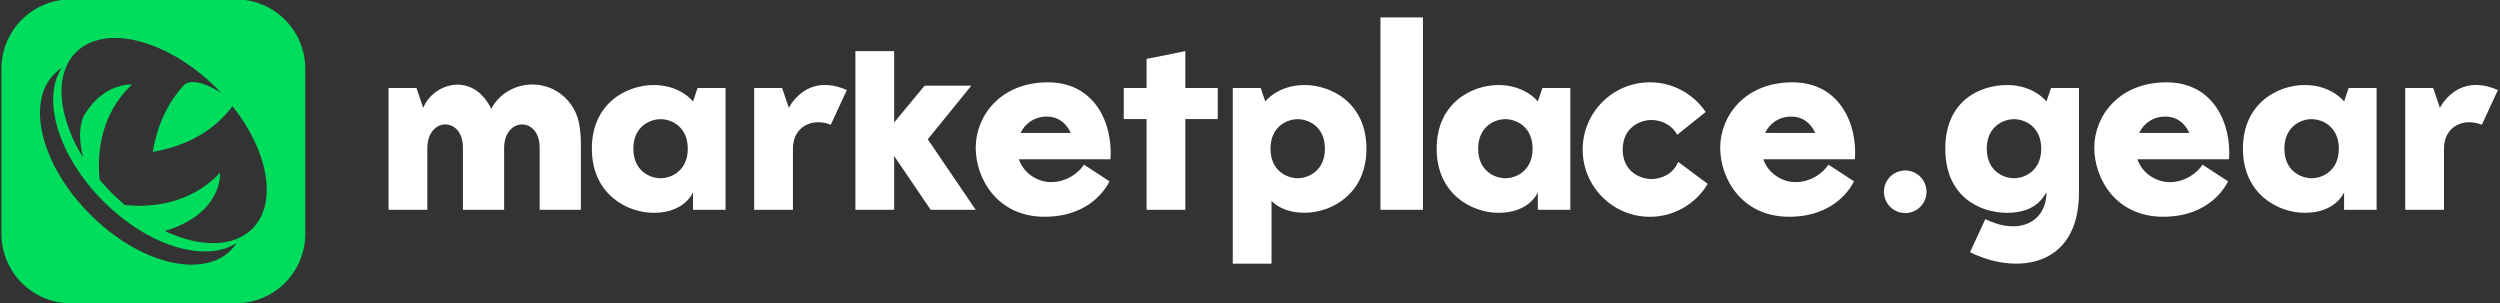 <svg width="346" height="42" viewBox="0 0 346 42" fill="none" xmlns="http://www.w3.org/2000/svg">
<rect x="0" y="0" width="346" height="42" fill="#333333" stroke="none"/>
<g clip-path="url(#clip0_1_2)">
<path d="M32.643 -0.085H9.805C4.499 -0.085 0.198 4.216 0.198 9.523V32.36C0.198 37.667 4.499 41.968 9.805 41.968H32.643C37.949 41.968 42.25 37.667 42.25 32.36V9.519C42.25 4.216 37.949 -0.085 32.643 -0.085ZM31.944 34.638C27.938 38.644 19.223 36.427 12.483 29.683C5.739 22.939 3.522 14.223 7.528 10.217C7.839 9.906 8.178 9.64 8.537 9.406C5.718 13.735 8.081 21.634 14.304 27.857C20.527 34.081 28.427 36.443 32.756 33.624C32.518 33.988 32.251 34.327 31.944 34.638ZM34.921 31.657C32.288 34.291 27.619 34.234 22.817 31.973C30.939 29.501 30.454 23.904 30.454 23.904C25.983 28.669 19.998 28.669 17.273 28.366C16.655 27.845 16.049 27.292 15.459 26.702C14.87 26.113 14.316 25.507 13.795 24.889C13.492 22.163 13.496 16.178 18.258 11.707C18.258 11.707 14.276 11.364 11.546 16.134C10.5 18.637 11.546 21.884 11.546 21.884C10.827 20.661 10.229 19.663 9.704 18.238C7.936 13.836 8.073 9.676 10.504 7.245C13.86 3.889 20.523 4.907 26.565 9.293V9.288C26.565 9.288 28.705 10.779 30.632 12.887C30.632 12.887 27.215 10.484 25.535 11.704C23.609 13.743 21.876 16.715 21.137 21.024C26.868 20.047 30.228 17.301 32.182 14.692C37.15 20.956 38.446 28.132 34.921 31.657Z" fill="#00DC5B"/>
<path d="M283.229 14.042C283.229 14.042 281.493 11.768 277.79 11.768C274.086 11.768 269.228 13.88 269.228 20.58C269.228 27.28 274.082 29.453 277.79 29.453C281.493 29.453 282.68 27.546 283.229 26.609C283.229 30.68 279.49 32.663 274.769 30.325L272.657 34.9C278.739 37.974 287.728 37.267 287.728 26.638V12.18H283.864L283.229 14.042ZM278.739 24.667C277.236 24.667 274.971 23.633 274.971 20.58C274.971 17.527 277.236 16.493 278.739 16.493C280.241 16.493 282.507 17.527 282.507 20.58C282.503 23.629 280.237 24.667 278.739 24.667Z" fill="white"/>
<path d="M337.684 14.93L336.751 12.18H332.886V29.037H338.249C338.249 29.037 338.249 22.902 338.249 20.552C338.249 17.616 340.798 16.218 343.491 17.26L345.708 12.463C340.051 9.963 337.684 14.93 337.684 14.93Z" fill="white"/>
<path d="M67.984 15.051C65.371 9.757 59.898 11.578 58.574 14.93L57.641 12.18H53.776V29.037H59.139C59.139 29.037 59.139 22.902 59.139 20.552C59.139 16.134 64.07 16.134 64.07 20.398V29.037H69.772V20.386C69.772 20.358 69.769 20.33 69.769 20.301C69.954 16.138 74.687 16.218 74.687 20.402V29.037H80.39V21.638C80.39 19.651 80.527 16.994 79.404 15.051C76.743 10.451 70.334 10.714 67.984 15.051Z" fill="white"/>
<path d="M328.917 12.18H325.052L324.422 14.042C324.422 14.042 322.685 11.768 318.982 11.768C315.279 11.768 310.42 14.252 310.42 20.58C310.42 26.856 315.275 29.453 318.982 29.453C323.331 29.453 324.422 26.609 324.422 26.609V29.037H328.921V26.638V12.18H328.917ZM319.927 24.667C318.425 24.667 316.159 23.633 316.159 20.58C316.159 17.527 318.425 16.493 319.927 16.493C321.429 16.493 323.695 17.527 323.695 20.58C323.695 23.629 321.429 24.667 319.927 24.667Z" fill="white"/>
<path d="M109.176 14.93L108.243 12.18H104.378V29.037H109.741C109.741 29.037 109.741 22.902 109.741 20.552C109.741 17.616 112.289 16.218 114.983 17.26L117.2 12.463C111.542 9.963 109.176 14.93 109.176 14.93Z" fill="white"/>
<path d="M100.408 12.18H96.543L95.913 14.042C95.913 14.042 94.177 11.768 90.474 11.768C86.77 11.768 81.912 14.252 81.912 20.58C81.912 26.856 86.766 29.453 90.474 29.453C94.823 29.453 95.913 26.609 95.913 26.609V29.037H100.412V26.638V12.18H100.408ZM91.423 24.667C89.92 24.667 87.655 23.633 87.655 20.58C87.655 17.527 89.92 16.493 91.423 16.493C92.925 16.493 95.191 17.527 95.191 20.58C95.187 23.629 92.921 24.667 91.423 24.667Z" fill="white"/>
<path d="M217.33 12.18H213.465L212.835 14.042C212.835 14.042 211.098 11.768 207.395 11.768C203.692 11.768 198.834 14.252 198.834 20.58C198.834 26.856 203.688 29.453 207.395 29.453C211.745 29.453 212.835 26.609 212.835 26.609V29.037H217.334V26.638V12.18H217.33ZM208.344 24.667C206.842 24.667 204.576 23.633 204.576 20.58C204.576 17.527 206.842 16.493 208.344 16.493C209.847 16.493 212.112 17.527 212.112 20.58C212.108 23.629 209.843 24.667 208.344 24.667Z" fill="white"/>
<path d="M180.552 11.768C176.848 11.768 175.112 14.042 175.112 14.042L174.482 12.18H170.617V24.473V36.492H175.98V27.817C176.763 28.592 178.165 29.448 180.556 29.448C184.263 29.448 189.117 26.852 189.117 20.576C189.109 14.252 184.255 11.768 180.552 11.768ZM179.603 24.667C178.1 24.667 175.835 23.633 175.835 20.58C175.835 17.527 178.1 16.493 179.603 16.493C181.105 16.493 183.37 17.527 183.37 20.58C183.366 23.629 181.101 24.667 179.603 24.667Z" fill="white"/>
<path d="M299.844 11.393C293.249 11.393 289.848 16.069 289.848 20.435C289.848 24.8 292.906 29.998 299.367 29.998C305.829 29.998 308.026 25.777 308.365 25.095L304.827 22.785C304.137 23.892 302.444 25.208 300.268 25.208C298.495 25.208 296.496 24.053 295.825 22.046H308.494C308.858 17.24 306.434 11.393 299.844 11.393ZM296.064 18.395C296.718 17.034 298.01 16.134 299.694 16.134C302.174 16.134 302.986 18.395 302.986 18.395H296.064Z" fill="white"/>
<path d="M248.071 11.393C241.476 11.393 238.075 16.069 238.075 20.435C238.075 24.8 241.133 29.998 247.594 29.998C254.056 29.998 256.253 25.777 256.592 25.095L253.054 22.785C252.364 23.892 250.671 25.208 248.495 25.208C246.722 25.208 244.723 24.053 244.052 22.046H256.721C257.084 17.24 254.661 11.393 248.071 11.393ZM244.291 18.395C244.945 17.034 246.237 16.134 247.921 16.134C250.401 16.134 251.213 18.395 251.213 18.395H244.291Z" fill="white"/>
<path d="M145.033 11.393C138.438 11.393 135.038 16.069 135.038 20.435C135.038 24.8 138.095 29.998 144.557 29.998C151.018 29.998 153.215 25.777 153.554 25.095L150.017 22.785C149.326 23.892 147.634 25.208 145.457 25.208C143.684 25.208 141.685 24.053 141.015 22.046H153.684C154.051 17.24 151.628 11.393 145.033 11.393ZM141.253 18.395C141.908 17.034 143.2 16.134 144.884 16.134C147.368 16.134 148.175 18.395 148.175 18.395H141.253Z" fill="white"/>
<path d="M196.936 2.411H191.056V29.037H196.936V2.411Z" fill="white"/>
<path d="M164.05 7.075L158.687 8.154V12.18H155.529V16.477H158.687V29.037H164.05V16.477H168.537V12.18H164.05V7.075Z" fill="white"/>
<path d="M264.361 29.411C265.945 29.037 266.927 27.449 266.552 25.865C266.178 24.28 264.59 23.299 263.006 23.673C261.421 24.047 260.44 25.635 260.814 27.22C261.188 28.804 262.776 29.785 264.361 29.411Z" fill="white"/>
<path d="M134.436 11.853H127.967L123.751 16.949V7.075H118.388V29.037H123.751V21.594L128.807 29.037H135.038L128.403 19.276L134.436 11.853Z" fill="white"/>
<path d="M228.581 24.78C226.99 24.78 224.583 23.746 224.583 20.693C224.583 17.64 226.986 16.606 228.581 16.606C229.748 16.606 231.347 17.168 232.119 18.662L236.064 15.496C234.392 13.02 231.561 11.393 228.347 11.393C223.21 11.393 219.042 15.556 219.042 20.697C219.042 25.834 223.206 30.002 228.347 30.002C231.751 30.002 234.724 28.172 236.347 25.446L232.26 22.409C231.565 24.142 229.829 24.78 228.581 24.78Z" fill="white"/>
</g>
<defs>
<clipPath id="clip0_1_2">
<rect width="345.692" height="42" fill="white"/>
</clipPath>
</defs>
</svg>
